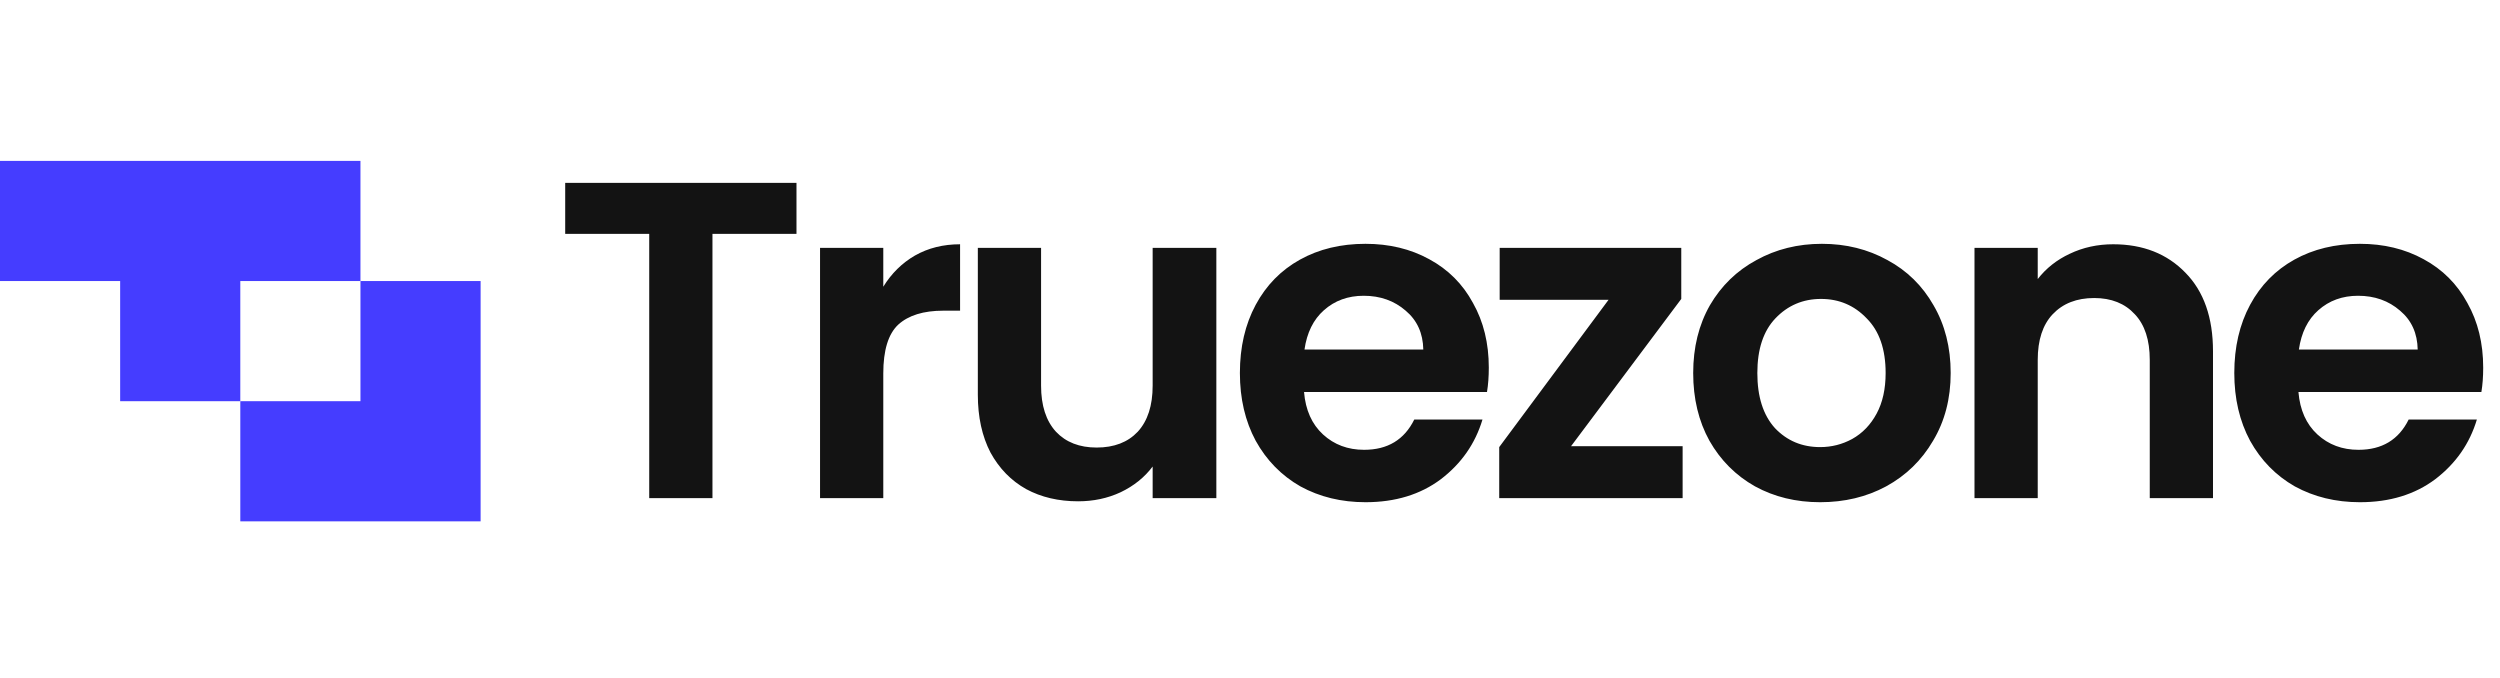 <svg width="808" height="219" viewBox="0 0 808 219" fill="none" xmlns="http://www.w3.org/2000/svg">
<path d="M507.762 144.21H543.824V161H484.548V144.502L519.88 96.906H484.694V80.116H543.386V96.614L507.762 144.21ZM588.266 162.314C580.48 162.314 573.472 160.611 567.242 157.204C561.013 153.7 556.098 148.785 552.496 142.458C548.992 136.131 547.24 128.831 547.24 120.558C547.24 112.285 549.041 104.985 552.642 98.658C556.341 92.331 561.354 87.465 567.68 84.058C574.007 80.554 581.064 78.802 588.85 78.802C596.637 78.802 603.694 80.554 610.02 84.058C616.347 87.465 621.311 92.331 624.912 98.658C628.611 104.985 630.46 112.285 630.46 120.558C630.46 128.831 628.562 136.131 624.766 142.458C621.068 148.785 616.006 153.7 609.582 157.204C603.256 160.611 596.15 162.314 588.266 162.314ZM588.266 144.502C591.965 144.502 595.42 143.626 598.632 141.874C601.942 140.025 604.57 137.299 606.516 133.698C608.463 130.097 609.436 125.717 609.436 120.558C609.436 112.869 607.392 106.98 603.304 102.892C599.314 98.707 594.398 96.614 588.558 96.614C582.718 96.614 577.803 98.707 573.812 102.892C569.919 106.98 567.972 112.869 567.972 120.558C567.972 128.247 569.87 134.185 573.666 138.37C577.56 142.458 582.426 144.502 588.266 144.502ZM682.976 78.948C692.612 78.948 700.398 82.014 706.336 88.146C712.273 94.181 715.242 102.649 715.242 113.55V161H694.802V116.324C694.802 109.9 693.196 104.985 689.984 101.578C686.772 98.074 682.392 96.322 676.844 96.322C671.198 96.322 666.721 98.074 663.412 101.578C660.2 104.985 658.594 109.9 658.594 116.324V161H638.154V80.116H658.594V90.19C661.319 86.686 664.774 83.961 668.96 82.014C673.242 79.97 677.914 78.948 682.976 78.948ZM802.569 118.806C802.569 121.726 802.374 124.354 801.985 126.69H742.855C743.342 132.53 745.386 137.105 748.987 140.414C752.588 143.723 757.017 145.378 762.273 145.378C769.865 145.378 775.267 142.117 778.479 135.596H800.525C798.189 143.383 793.712 149.807 787.093 154.868C780.474 159.832 772.347 162.314 762.711 162.314C754.924 162.314 747.916 160.611 741.687 157.204C735.555 153.7 730.737 148.785 727.233 142.458C723.826 136.131 722.123 128.831 722.123 120.558C722.123 112.187 723.826 104.839 727.233 98.512C730.64 92.185 735.409 87.319 741.541 83.912C747.673 80.505 754.73 78.802 762.711 78.802C770.4 78.802 777.262 80.457 783.297 83.766C789.429 87.075 794.15 91.796 797.459 97.928C800.866 103.963 802.569 110.922 802.569 118.806ZM781.399 112.966C781.302 107.71 779.404 103.525 775.705 100.41C772.006 97.198 767.48 95.592 762.127 95.592C757.066 95.592 752.783 97.149 749.279 100.264C745.872 103.281 743.78 107.515 743.001 112.966H781.399Z" fill="#131313"/>
<path d="M257.424 59.092V75.59H230.268V161H209.828V75.59H182.672V59.092H257.424ZM285.478 92.672C288.106 88.389 291.512 85.031 295.698 82.598C299.98 80.165 304.847 78.948 310.298 78.948V100.41H304.896C298.472 100.41 293.605 101.919 290.296 104.936C287.084 107.953 285.478 113.209 285.478 120.704V161H265.038V80.116H285.478V92.672ZM393.123 80.116V161H372.537V150.78C369.909 154.284 366.454 157.058 362.171 159.102C357.986 161.049 353.411 162.022 348.447 162.022C342.12 162.022 336.524 160.708 331.657 158.08C326.79 155.355 322.946 151.413 320.123 146.254C317.398 140.998 316.035 134.769 316.035 127.566V80.116H336.475V124.646C336.475 131.07 338.081 136.034 341.293 139.538C344.505 142.945 348.885 144.648 354.433 144.648C360.078 144.648 364.507 142.945 367.719 139.538C370.931 136.034 372.537 131.07 372.537 124.646V80.116H393.123ZM481.18 118.806C481.18 121.726 480.986 124.354 480.596 126.69H421.466C421.953 132.53 423.997 137.105 427.598 140.414C431.2 143.723 435.628 145.378 440.884 145.378C448.476 145.378 453.878 142.117 457.09 135.596H479.136C476.8 143.383 472.323 149.807 465.704 154.868C459.086 159.832 450.958 162.314 441.322 162.314C433.536 162.314 426.528 160.611 420.298 157.204C414.166 153.7 409.348 148.785 405.844 142.458C402.438 136.131 400.734 128.831 400.734 120.558C400.734 112.187 402.438 104.839 405.844 98.512C409.251 92.185 414.02 87.319 420.152 83.912C426.284 80.505 433.341 78.802 441.322 78.802C449.012 78.802 455.874 80.457 461.908 83.766C468.04 87.075 472.761 91.796 476.07 97.928C479.477 103.963 481.18 110.922 481.18 118.806ZM460.01 112.966C459.913 107.71 458.015 103.525 454.316 100.41C450.618 97.198 446.092 95.592 440.738 95.592C435.677 95.592 431.394 97.149 427.89 100.264C424.484 103.281 422.391 107.515 421.612 112.966H460.01Z" fill="#131313"/>
<path d="M116.5 90.833H155.333V168.5H77.666V129.666H116.5V90.833Z" fill="#453DFF"/>
<path d="M0 52V90.833H38.833V129.667H77.667V90.833H116.5V52H0Z" fill="#453DFF"/>
</svg>
